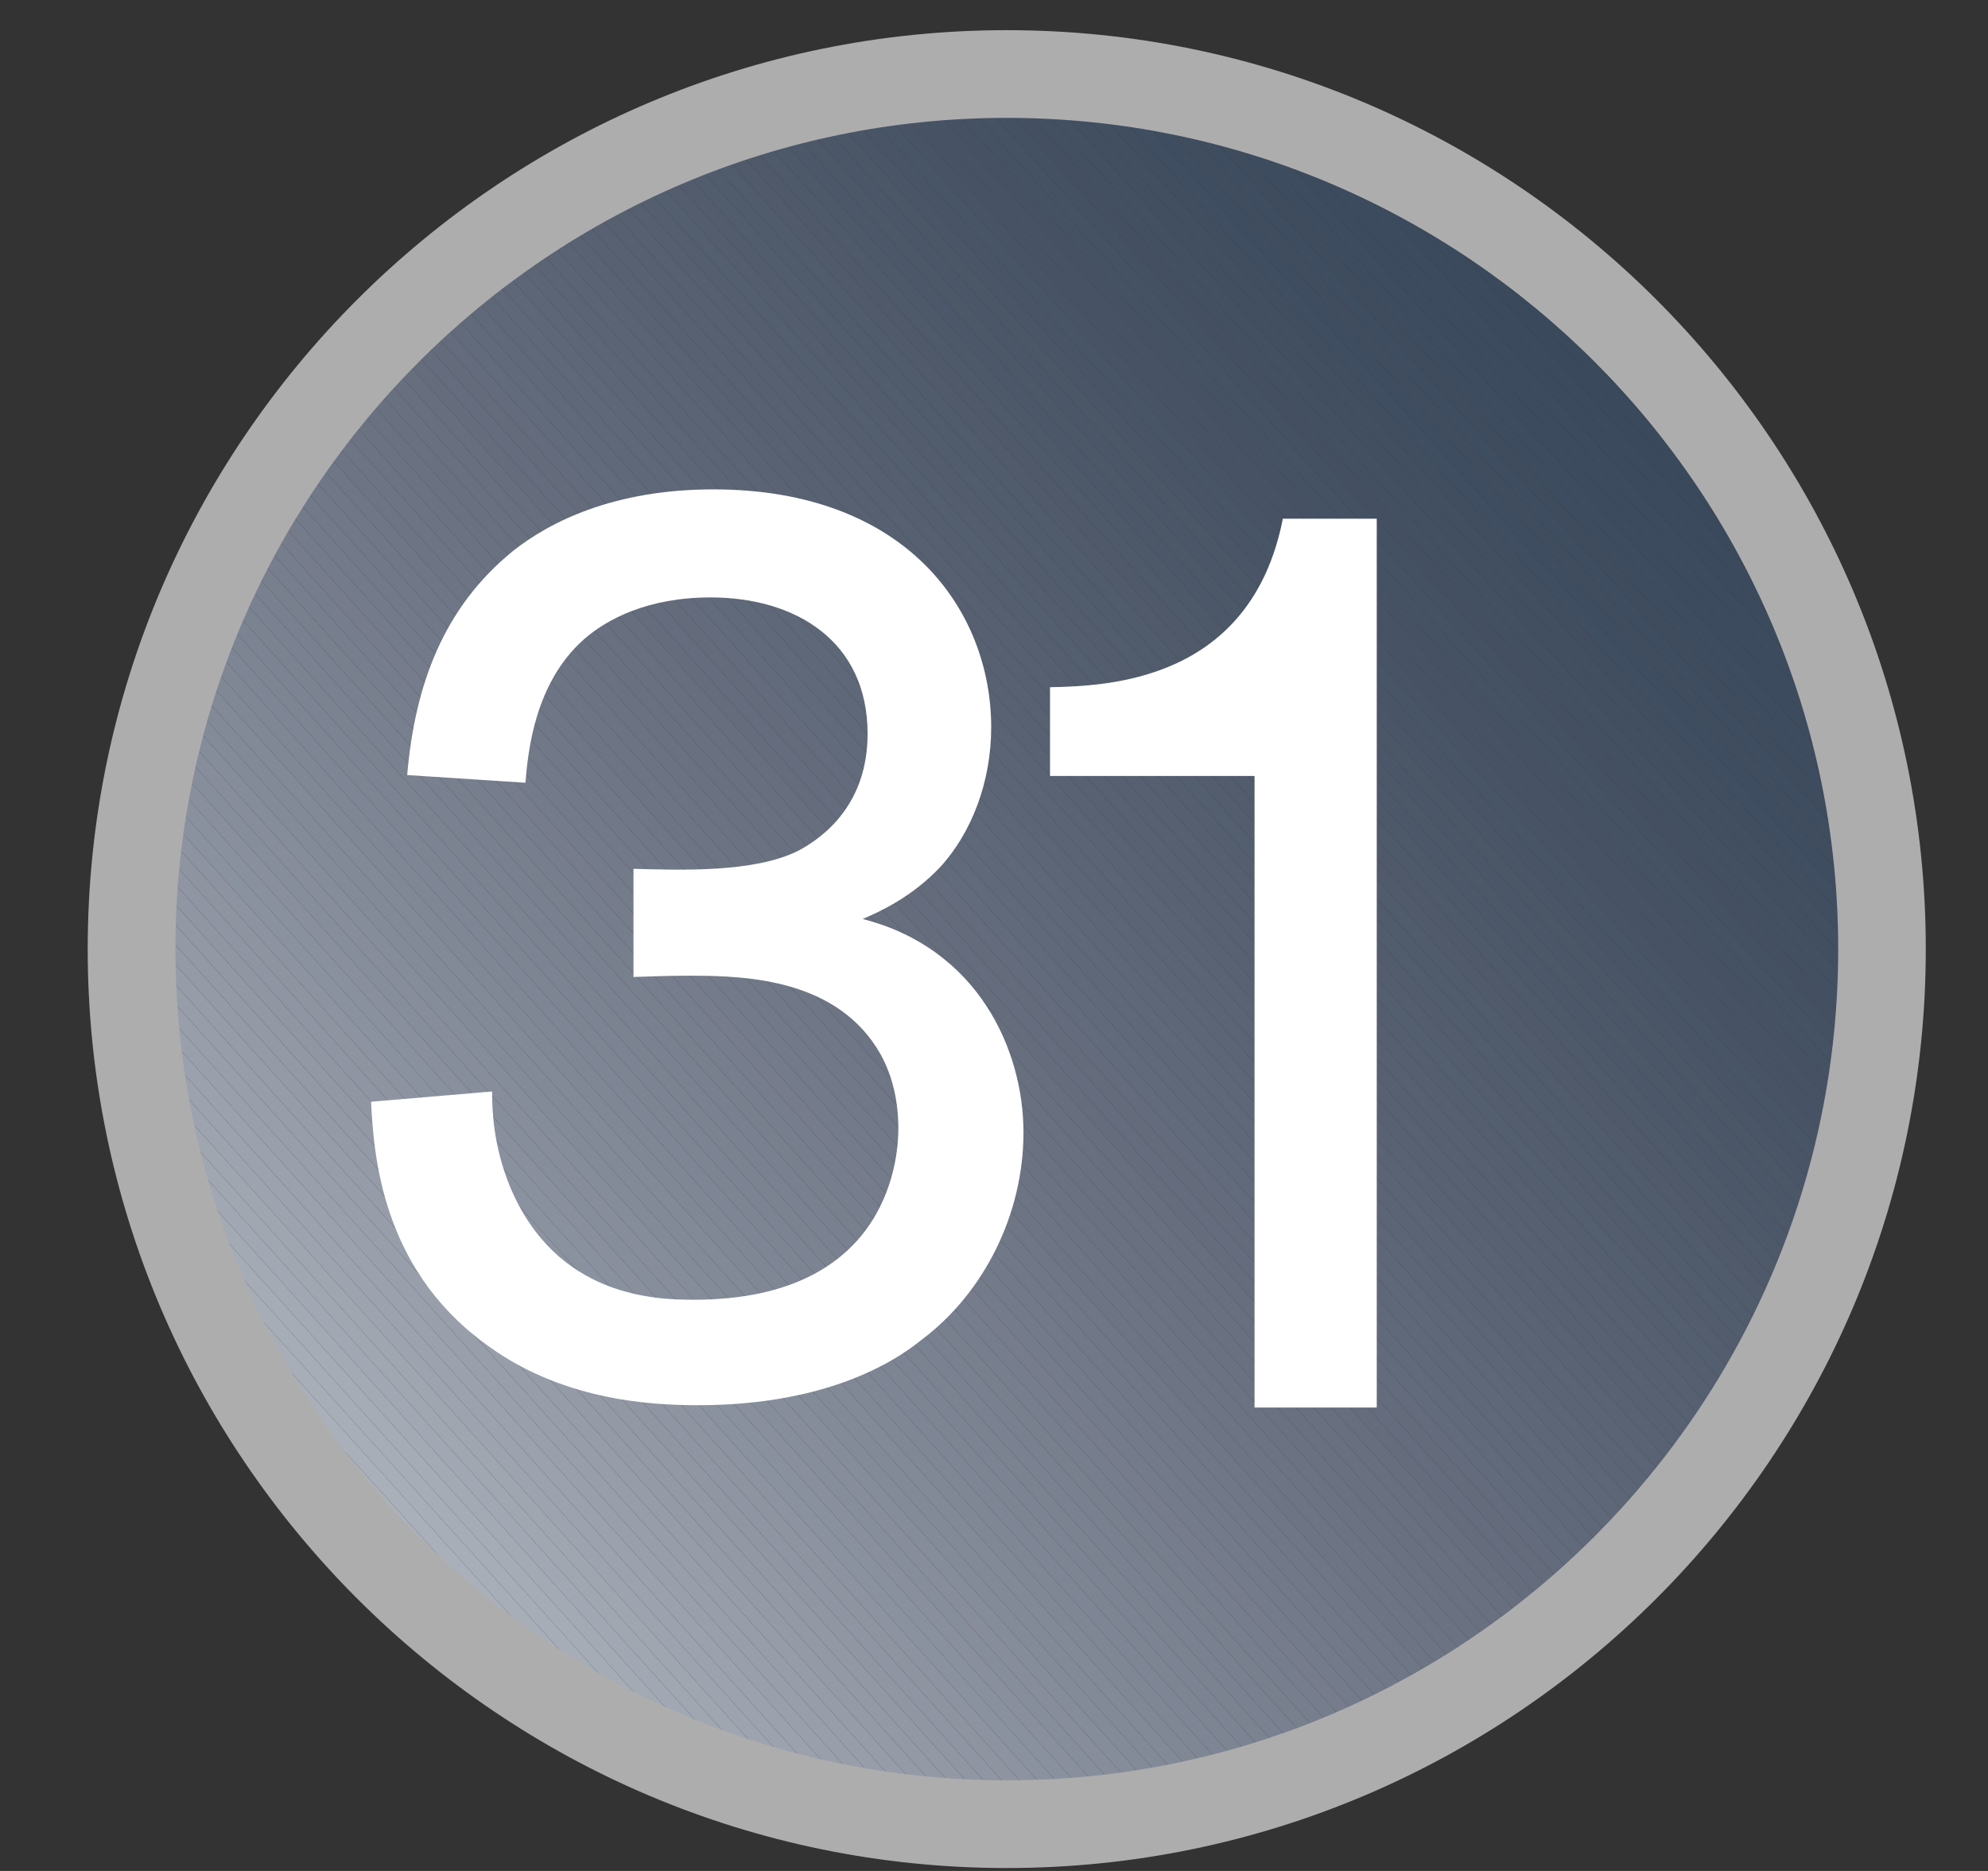 <?xml version="1.0" encoding="UTF-8" standalone="no"?>
<!-- Created with Inkscape (http://www.inkscape.org/) -->

<svg
   xmlns:svg="http://www.w3.org/2000/svg"
   xmlns="http://www.w3.org/2000/svg"
   xmlns:xlink="http://www.w3.org/1999/xlink"
   version="1.1"
   width="17"
   height="16"
   viewBox="-0.75 -0.258 17 16"
   id="svg2"
   xml:space="preserve">
<rect x="-0.75" y="-0.258" width="17" height="16" fill="#333333" stroke="none"/>
<defs
   id="defs4">
</defs>
<g
   id="g6">
	<defs
   id="defs8">
		<circle
   cx="7.859"
   cy="7.858"
   r="7.484"
   id="XMLID_6_" />
	</defs>
	<clipPath
   id="XMLID_9_">
		<use
   id="use12"
   x="0"
   y="0"
   width="17"
   height="16"
   xlink:href="#XMLID_6_" />
	</clipPath>
	<polygon
   points="0.375,13.379 2.148,15.344 0.375,15.344 "
   clip-path="url(#XMLID_9_)"
   id="polygon14"
   style="fill:#cbd2d8" />
	<polygon
   points="0.375,13.379 0.375,13.207 2.301,15.344 2.148,15.344 "
   clip-path="url(#XMLID_9_)"
   id="polygon16"
   style="fill:#cbd2d8" />
	<polygon
   points="2.301,15.344 2.457,15.344 0.375,13.039 0.375,13.207 "
   clip-path="url(#XMLID_9_)"
   id="polygon18"
   style="fill:#c9d0d5" />
	<polygon
   points="0.375,13.039 0.375,12.867 2.609,15.344 2.457,15.344 "
   clip-path="url(#XMLID_9_)"
   id="polygon20"
   style="fill:#c6cdd3" />
	<polygon
   points="0.375,12.867 0.375,12.695 2.766,15.344 2.609,15.344 "
   clip-path="url(#XMLID_9_)"
   id="polygon22"
   style="fill:#c5ccd2" />
	<polygon
   points="0.375,12.695 0.375,12.523 2.918,15.344 2.766,15.344 "
   clip-path="url(#XMLID_9_)"
   id="polygon24"
   style="fill:#c3c9d0" />
	<polygon
   points="0.375,12.523 0.375,12.352 3.07,15.344 2.918,15.344 "
   clip-path="url(#XMLID_9_)"
   id="polygon26"
   style="fill:#c1c8ce" />
	<polygon
   points="0.375,12.352 0.375,12.184 3.227,15.344 3.07,15.344 "
   clip-path="url(#XMLID_9_)"
   id="polygon28"
   style="fill:#bfc5cc" />
	<polygon
   points="0.375,12.184 0.375,12.012 3.379,15.344 3.227,15.344 "
   clip-path="url(#XMLID_9_)"
   id="polygon30"
   style="fill:#bec4cb" />
	<polygon
   points="0.375,12.012 0.375,11.844 3.531,15.344 3.379,15.344 "
   clip-path="url(#XMLID_9_)"
   id="polygon32"
   style="fill:#bbc2c9" />
	<polygon
   points="0.375,11.844 0.375,11.672 3.688,15.344 3.531,15.344 "
   clip-path="url(#XMLID_9_)"
   id="polygon34"
   style="fill:#bac0c8" />
	<polygon
   points="0.375,11.672 0.375,11.5 3.844,15.344 3.688,15.344 "
   clip-path="url(#XMLID_9_)"
   id="polygon36"
   style="fill:#b7bec6" />
	<polygon
   points="0.375,11.5 0.375,11.328 3.996,15.344 3.844,15.344 "
   clip-path="url(#XMLID_9_)"
   id="polygon38"
   style="fill:#b6bdc5" />
	<polygon
   points="0.375,11.328 0.375,11.16 4.148,15.344 3.996,15.344 "
   clip-path="url(#XMLID_9_)"
   id="polygon40"
   style="fill:#b5bbc3" />
	<polygon
   points="0.375,11.16 0.375,10.988 4.305,15.344 4.148,15.344 "
   clip-path="url(#XMLID_9_)"
   id="polygon42"
   style="fill:#b3bac2" />
	<polygon
   points="0.375,10.988 0.375,10.816 4.457,15.344 4.305,15.344 "
   clip-path="url(#XMLID_9_)"
   id="polygon44"
   style="fill:#b1b7c0" />
	<polygon
   points="4.457,15.344 4.613,15.344 0.375,10.648 0.375,10.816 "
   clip-path="url(#XMLID_9_)"
   id="polygon46"
   style="fill:#b0b6bf" />
	<polygon
   points="0.375,10.648 0.375,10.477 4.766,15.344 4.613,15.344 "
   clip-path="url(#XMLID_9_)"
   id="polygon48"
   style="fill:#aeb5be" />
	<polygon
   points="0.375,10.477 0.375,10.305 4.922,15.344 4.766,15.344 "
   clip-path="url(#XMLID_9_)"
   id="polygon50"
   style="fill:#adb3bc" />
	<polygon
   points="0.375,10.305 0.375,10.133 5.074,15.344 4.922,15.344 "
   clip-path="url(#XMLID_9_)"
   id="polygon52"
   style="fill:#abb2bc" />
	<polygon
   points="0.375,10.133 0.375,9.965 5.227,15.344 5.074,15.344 "
   clip-path="url(#XMLID_9_)"
   id="polygon54"
   style="fill:#aab0ba" />
	<polygon
   points="0.375,9.965 0.375,9.797 5.383,15.344 5.227,15.344 "
   clip-path="url(#XMLID_9_)"
   id="polygon56"
   style="fill:#a8aeb8" />
	<polygon
   points="0.375,9.797 0.375,9.625 5.535,15.344 5.383,15.344 "
   clip-path="url(#XMLID_9_)"
   id="polygon58"
   style="fill:#a6adb7" />
	<polygon
   points="0.375,9.625 0.375,9.453 5.691,15.344 5.535,15.344 "
   clip-path="url(#XMLID_9_)"
   id="polygon60"
   style="fill:#a6acb6" />
	<polygon
   points="5.691,15.344 5.844,15.344 0.375,9.281 0.375,9.453 "
   clip-path="url(#XMLID_9_)"
   id="polygon62"
   style="fill:#a3aab4" />
	<polygon
   points="0.375,9.281 0.375,9.109 6,15.344 5.844,15.344 "
   clip-path="url(#XMLID_9_)"
   id="polygon64"
   style="fill:#a2a8b3" />
	<polygon
   points="0.375,9.109 0.375,8.941 6.152,15.344 6,15.344 "
   clip-path="url(#XMLID_9_)"
   id="polygon66"
   style="fill:#a0a7b1" />
	<polygon
   points="6.152,15.344 6.305,15.344 0.375,8.77 0.375,8.941 "
   clip-path="url(#XMLID_9_)"
   id="polygon68"
   style="fill:#9fa6b0" />
	<polygon
   points="6.305,15.344 6.461,15.344 0.375,8.602 0.375,8.77 "
   clip-path="url(#XMLID_9_)"
   id="polygon70"
   style="fill:#9ea4af" />
	<polygon
   points="0.375,8.602 0.375,8.43 6.613,15.344 6.461,15.344 "
   clip-path="url(#XMLID_9_)"
   id="polygon72"
   style="fill:#9ca3ae" />
	<polygon
   points="0.375,8.43 0.375,8.258 6.77,15.344 6.613,15.344 "
   clip-path="url(#XMLID_9_)"
   id="polygon74"
   style="fill:#9ba1ad" />
	<polygon
   points="0.375,8.258 0.375,8.086 6.922,15.344 6.77,15.344 "
   clip-path="url(#XMLID_9_)"
   id="polygon76"
   style="fill:#9aa0ab" />
	<polygon
   points="0.375,8.086 0.375,7.914 7.078,15.344 6.922,15.344 "
   clip-path="url(#XMLID_9_)"
   id="polygon78"
   style="fill:#989faa" />
	<polygon
   points="0.375,7.914 0.375,7.746 7.23,15.344 7.078,15.344 "
   clip-path="url(#XMLID_9_)"
   id="polygon80"
   style="fill:#979eaa" />
	<polygon
   points="0.375,7.746 0.375,7.574 7.383,15.344 7.23,15.344 "
   clip-path="url(#XMLID_9_)"
   id="polygon82"
   style="fill:#969ca8" />
	<polygon
   points="0.375,7.574 0.375,7.406 7.539,15.344 7.383,15.344 "
   clip-path="url(#XMLID_9_)"
   id="polygon84"
   style="fill:#949ba7" />
	<polygon
   points="0.375,7.406 0.375,7.234 7.691,15.344 7.539,15.344 "
   clip-path="url(#XMLID_9_)"
   id="polygon86"
   style="fill:#9399a5" />
	<polygon
   points="0.375,7.234 0.375,7.062 7.848,15.344 7.691,15.344 "
   clip-path="url(#XMLID_9_)"
   id="polygon88"
   style="fill:#9298a4" />
	<polygon
   points="0.375,7.062 0.375,6.891 8,15.344 7.848,15.344 "
   clip-path="url(#XMLID_9_)"
   id="polygon90"
   style="fill:#9097a3" />
	<polygon
   points="0.375,6.891 0.375,6.723 8.156,15.344 8,15.344 "
   clip-path="url(#XMLID_9_)"
   id="polygon92"
   style="fill:#8f95a2" />
	<polygon
   points="8.156,15.344 8.309,15.344 0.375,6.551 0.375,6.723 "
   clip-path="url(#XMLID_9_)"
   id="polygon94"
   style="fill:#8e95a1" />
	<polygon
   points="0.375,6.551 0.375,6.383 8.461,15.344 8.309,15.344 "
   clip-path="url(#XMLID_9_)"
   id="polygon96"
   style="fill:#8d93a0" />
	<polygon
   points="0.375,6.383 0.375,6.211 8.617,15.344 8.461,15.344 "
   clip-path="url(#XMLID_9_)"
   id="polygon98"
   style="fill:#8b929f" />
	<polygon
   points="0.375,6.211 0.375,6.039 8.77,15.344 8.617,15.344 "
   clip-path="url(#XMLID_9_)"
   id="polygon100"
   style="fill:#8a919e" />
	<polygon
   points="0.375,6.039 0.375,5.867 8.926,15.344 8.77,15.344 "
   clip-path="url(#XMLID_9_)"
   id="polygon102"
   style="fill:#898f9d" />
	<polygon
   points="0.375,5.867 0.375,5.695 9.078,15.344 8.926,15.344 "
   clip-path="url(#XMLID_9_)"
   id="polygon104"
   style="fill:#878e9b" />
	<polygon
   points="0.375,5.695 0.375,5.527 9.234,15.344 9.078,15.344 "
   clip-path="url(#XMLID_9_)"
   id="polygon106"
   style="fill:#878d9b" />
	<polygon
   points="9.234,15.344 9.387,15.344 0.375,5.355 0.375,5.527 "
   clip-path="url(#XMLID_9_)"
   id="polygon108"
   style="fill:#858c9a" />
	<polygon
   points="0.375,5.355 0.375,5.188 9.539,15.344 9.387,15.344 "
   clip-path="url(#XMLID_9_)"
   id="polygon110"
   style="fill:#848b98" />
	<polygon
   points="0.375,5.188 0.375,5.016 9.695,15.344 9.539,15.344 "
   clip-path="url(#XMLID_9_)"
   id="polygon112"
   style="fill:#838a97" />
	<polygon
   points="0.375,5.016 0.375,4.844 9.848,15.344 9.695,15.344 "
   clip-path="url(#XMLID_9_)"
   id="polygon114"
   style="fill:#828997" />
	<polygon
   points="0.375,4.844 0.375,4.676 10,15.344 9.848,15.344 "
   clip-path="url(#XMLID_9_)"
   id="polygon116"
   style="fill:#818895" />
	<polygon
   points="0.375,4.676 0.375,4.504 10.156,15.344 10,15.344 "
   clip-path="url(#XMLID_9_)"
   id="polygon118"
   style="fill:#808794" />
	<polygon
   points="0.375,4.504 0.375,4.332 10.312,15.344 10.156,15.344 "
   clip-path="url(#XMLID_9_)"
   id="polygon120"
   style="fill:#7e8594" />
	<polygon
   points="10.312,15.344 10.465,15.344 0.375,4.164 0.375,4.332 "
   clip-path="url(#XMLID_9_)"
   id="polygon122"
   style="fill:#7d8593" />
	<polygon
   points="0.375,4.164 0.375,3.992 10.617,15.344 10.465,15.344 "
   clip-path="url(#XMLID_9_)"
   id="polygon124"
   style="fill:#7c8392" />
	<polygon
   points="10.617,15.344 10.773,15.344 0.375,3.82 0.375,3.992 "
   clip-path="url(#XMLID_9_)"
   id="polygon126"
   style="fill:#7b8290" />
	<polygon
   points="0.375,3.82 0.375,3.648 10.926,15.344 10.773,15.344 "
   clip-path="url(#XMLID_9_)"
   id="polygon128"
   style="fill:#7a8190" />
	<polygon
   points="0.375,3.648 0.375,3.477 11.082,15.344 10.926,15.344 "
   clip-path="url(#XMLID_9_)"
   id="polygon130"
   style="fill:#79808f" />
	<polygon
   points="0.375,3.477 0.375,3.309 11.234,15.344 11.082,15.344 "
   clip-path="url(#XMLID_9_)"
   id="polygon132"
   style="fill:#787f8d" />
	<polygon
   points="0.375,3.309 0.375,3.137 11.391,15.344 11.234,15.344 "
   clip-path="url(#XMLID_9_)"
   id="polygon134"
   style="fill:#777e8d" />
	<polygon
   points="0.375,3.137 0.375,2.969 11.543,15.344 11.391,15.344 "
   clip-path="url(#XMLID_9_)"
   id="polygon136"
   style="fill:#767d8c" />
	<polygon
   points="0.375,2.969 0.375,2.797 11.695,15.344 11.543,15.344 "
   clip-path="url(#XMLID_9_)"
   id="polygon138"
   style="fill:#767c8b" />
	<polygon
   points="11.695,15.344 11.852,15.344 0.375,2.625 0.375,2.797 "
   clip-path="url(#XMLID_9_)"
   id="polygon140"
   style="fill:#747b8a" />
	<polygon
   points="0.375,2.625 0.375,2.453 12.004,15.344 11.852,15.344 "
   clip-path="url(#XMLID_9_)"
   id="polygon142"
   style="fill:#737a89" />
	<polygon
   points="0.375,2.453 0.375,2.285 12.156,15.344 12.004,15.344 "
   clip-path="url(#XMLID_9_)"
   id="polygon144"
   style="fill:#727989" />
	<polygon
   points="0.375,2.285 0.375,2.113 12.312,15.344 12.156,15.344 "
   clip-path="url(#XMLID_9_)"
   id="polygon146"
   style="fill:#717888" />
	<polygon
   points="12.312,15.344 12.469,15.344 0.375,1.941 0.375,2.113 "
   clip-path="url(#XMLID_9_)"
   id="polygon148"
   style="fill:#707786" />
	<polygon
   points="0.375,1.941 0.375,1.773 12.621,15.344 12.469,15.344 "
   clip-path="url(#XMLID_9_)"
   id="polygon150"
   style="fill:#6f7686" />
	<polygon
   points="0.375,1.773 0.375,1.602 12.773,15.344 12.621,15.344 "
   clip-path="url(#XMLID_9_)"
   id="polygon152"
   style="fill:#6d7585" />
	<polygon
   points="0.375,1.602 0.375,1.43 12.93,15.344 12.773,15.344 "
   clip-path="url(#XMLID_9_)"
   id="polygon154"
   style="fill:#6d7584" />
	<polygon
   points="0.375,1.43 0.375,1.262 13.082,15.344 12.93,15.344 "
   clip-path="url(#XMLID_9_)"
   id="polygon156"
   style="fill:#6c7383" />
	<polygon
   points="0.375,1.262 0.375,1.09 13.238,15.344 13.082,15.344 "
   clip-path="url(#XMLID_9_)"
   id="polygon158"
   style="fill:#6b7383" />
	<polygon
   points="0.375,1.09 0.375,0.918 13.391,15.344 13.238,15.344 "
   clip-path="url(#XMLID_9_)"
   id="polygon160"
   style="fill:#6a7281" />
	<polygon
   points="0.375,0.918 0.375,0.75 13.547,15.344 13.391,15.344 "
   clip-path="url(#XMLID_9_)"
   id="polygon162"
   style="fill:#697181" />
	<polygon
   points="13.547,15.344 0.375,0.75 0.375,0.703 0.438,0.648 13.699,15.344 "
   clip-path="url(#XMLID_9_)"
   id="polygon164"
   style="fill:#697080" />
	<polygon
   points="13.699,15.344 0.438,0.648 0.523,0.57 13.852,15.344 "
   clip-path="url(#XMLID_9_)"
   id="polygon166"
   style="fill:#686f7f" />
	<polygon
   points="13.852,15.344 0.523,0.57 0.609,0.492 14.008,15.344 "
   clip-path="url(#XMLID_9_)"
   id="polygon168"
   style="fill:#676e7e" />
	<polygon
   points="14.008,15.344 0.609,0.492 0.691,0.418 14.16,15.344 "
   clip-path="url(#XMLID_9_)"
   id="polygon170"
   style="fill:#656d7d" />
	<polygon
   points="14.312,15.344 14.16,15.344 0.691,0.418 0.738,0.375 0.809,0.375 "
   clip-path="url(#XMLID_9_)"
   id="polygon172"
   style="fill:#646c7d" />
	<polygon
   points="0.809,0.375 0.961,0.375 14.469,15.344 14.312,15.344 "
   clip-path="url(#XMLID_9_)"
   id="polygon174"
   style="fill:#646c7c" />
	<polygon
   points="0.961,0.375 1.117,0.375 14.625,15.344 14.469,15.344 "
   clip-path="url(#XMLID_9_)"
   id="polygon176"
   style="fill:#636b7c" />
	<polygon
   points="1.117,0.375 1.27,0.375 14.777,15.344 14.625,15.344 "
   clip-path="url(#XMLID_9_)"
   id="polygon178"
   style="fill:#626b7b" />
	<polygon
   points="1.27,0.375 1.426,0.375 14.93,15.344 14.777,15.344 "
   clip-path="url(#XMLID_9_)"
   id="polygon180"
   style="fill:#616a7a" />
	<polygon
   points="14.93,15.344 1.426,0.375 1.578,0.375 15.039,15.289 14.98,15.344 "
   clip-path="url(#XMLID_9_)"
   id="polygon182"
   style="fill:#606979" />
	<polygon
   points="1.578,0.375 1.734,0.375 15.125,15.215 15.039,15.289 "
   clip-path="url(#XMLID_9_)"
   id="polygon184"
   style="fill:#5f6878" />
	<polygon
   points="1.734,0.375 1.887,0.375 15.207,15.137 15.125,15.215 "
   clip-path="url(#XMLID_9_)"
   id="polygon186"
   style="fill:#5f6878" />
	<polygon
   points="1.887,0.375 15.207,15.137 15.293,15.062 2.039,0.375 "
   clip-path="url(#XMLID_9_)"
   id="polygon188"
   style="fill:#5e6777" />
	<polygon
   points="15.293,15.062 2.039,0.375 2.195,0.375 15.344,14.945 15.344,15.016 "
   clip-path="url(#XMLID_9_)"
   id="polygon190"
   style="fill:#5d6676" />
	<polygon
   points="2.195,0.375 2.348,0.375 15.344,14.777 15.344,14.945 "
   clip-path="url(#XMLID_9_)"
   id="polygon192"
   style="fill:#5c6576" />
	<polygon
   points="2.348,0.375 2.5,0.375 15.344,14.605 15.344,14.777 "
   clip-path="url(#XMLID_9_)"
   id="polygon194"
   style="fill:#5b6475" />
	<polygon
   points="2.5,0.375 2.656,0.375 15.344,14.434 15.344,14.605 "
   clip-path="url(#XMLID_9_)"
   id="polygon196"
   style="fill:#5b6475" />
	<polygon
   points="2.656,0.375 2.812,0.375 15.344,14.266 15.344,14.434 "
   clip-path="url(#XMLID_9_)"
   id="polygon198"
   style="fill:#5a6373" />
	<polygon
   points="2.812,0.375 2.965,0.375 15.344,14.094 15.344,14.266 "
   clip-path="url(#XMLID_9_)"
   id="polygon200"
   style="fill:#596273" />
	<polygon
   points="2.965,0.375 3.117,0.375 15.344,13.922 15.344,14.094 "
   clip-path="url(#XMLID_9_)"
   id="polygon202"
   style="fill:#586172" />
	<polygon
   points="3.117,0.375 3.273,0.375 15.344,13.75 15.344,13.922 "
   clip-path="url(#XMLID_9_)"
   id="polygon204"
   style="fill:#576172" />
	<polygon
   points="15.344,13.75 15.344,13.582 3.426,0.375 3.273,0.375 "
   clip-path="url(#XMLID_9_)"
   id="polygon206"
   style="fill:#566071" />
	<polygon
   points="3.426,0.375 3.582,0.375 15.344,13.41 15.344,13.582 "
   clip-path="url(#XMLID_9_)"
   id="polygon208"
   style="fill:#566070" />
	<polygon
   points="3.582,0.375 3.734,0.375 15.344,13.238 15.344,13.41 "
   clip-path="url(#XMLID_9_)"
   id="polygon210"
   style="fill:#555f70" />
	<polygon
   points="15.344,13.238 15.344,13.07 3.891,0.375 3.734,0.375 "
   clip-path="url(#XMLID_9_)"
   id="polygon212"
   style="fill:#545e6f" />
	<polygon
   points="3.891,0.375 4.043,0.375 15.344,12.898 15.344,13.07 "
   clip-path="url(#XMLID_9_)"
   id="polygon214"
   style="fill:#535e6f" />
	<polygon
   points="15.344,12.898 15.344,12.727 4.195,0.375 4.043,0.375 "
   clip-path="url(#XMLID_9_)"
   id="polygon216"
   style="fill:#535d6e" />
	<polygon
   points="4.195,0.375 4.352,0.375 15.344,12.559 15.344,12.727 "
   clip-path="url(#XMLID_9_)"
   id="polygon218"
   style="fill:#525c6d" />
	<polygon
   points="4.352,0.375 4.504,0.375 15.344,12.387 15.344,12.559 "
   clip-path="url(#XMLID_9_)"
   id="polygon220"
   style="fill:#515c6d" />
	<polygon
   points="4.504,0.375 4.656,0.375 15.344,12.219 15.344,12.387 "
   clip-path="url(#XMLID_9_)"
   id="polygon222"
   style="fill:#505b6c" />
	<polygon
   points="4.656,0.375 4.812,0.375 15.344,12.047 15.344,12.219 "
   clip-path="url(#XMLID_9_)"
   id="polygon224"
   style="fill:#505b6c" />
	<polygon
   points="4.812,0.375 4.969,0.375 15.344,11.875 15.344,12.047 "
   clip-path="url(#XMLID_9_)"
   id="polygon226"
   style="fill:#505a6b" />
	<polygon
   points="4.969,0.375 5.121,0.375 15.344,11.703 15.344,11.875 "
   clip-path="url(#XMLID_9_)"
   id="polygon228"
   style="fill:#4f596a" />
	<polygon
   points="5.121,0.375 5.273,0.375 15.344,11.531 15.344,11.703 "
   clip-path="url(#XMLID_9_)"
   id="polygon230"
   style="fill:#4e596a" />
	<polygon
   points="5.273,0.375 5.43,0.375 15.344,11.363 15.344,11.531 "
   clip-path="url(#XMLID_9_)"
   id="polygon232"
   style="fill:#4d5869" />
	<polygon
   points="5.43,0.375 5.582,0.375 15.344,11.191 15.344,11.363 "
   clip-path="url(#XMLID_9_)"
   id="polygon234"
   style="fill:#4c5869" />
	<polygon
   points="5.582,0.375 5.738,0.375 15.344,11.023 15.344,11.191 "
   clip-path="url(#XMLID_9_)"
   id="polygon236"
   style="fill:#4c5768" />
	<polygon
   points="5.738,0.375 5.891,0.375 15.344,10.852 15.344,11.023 "
   clip-path="url(#XMLID_9_)"
   id="polygon238"
   style="fill:#4b5768" />
	<polygon
   points="5.891,0.375 6.047,0.375 15.344,10.68 15.344,10.852 "
   clip-path="url(#XMLID_9_)"
   id="polygon240"
   style="fill:#4b5667" />
	<polygon
   points="6.047,0.375 6.199,0.375 15.344,10.508 15.344,10.68 "
   clip-path="url(#XMLID_9_)"
   id="polygon242"
   style="fill:#4a5567" />
	<polygon
   points="6.199,0.375 6.352,0.375 15.344,10.34 15.344,10.508 "
   clip-path="url(#XMLID_9_)"
   id="polygon244"
   style="fill:#495566" />
	<polygon
   points="6.352,0.375 6.508,0.375 15.344,10.168 15.344,10.34 "
   clip-path="url(#XMLID_9_)"
   id="polygon246"
   style="fill:#485566" />
	<polygon
   points="6.508,0.375 6.66,0.375 15.344,10 15.344,10.168 "
   clip-path="url(#XMLID_9_)"
   id="polygon248"
   style="fill:#485466" />
	<polygon
   points="6.66,0.375 6.812,0.375 15.344,9.828 15.344,10 "
   clip-path="url(#XMLID_9_)"
   id="polygon250"
   style="fill:#475365" />
	<polygon
   points="6.812,0.375 6.969,0.375 15.344,9.656 15.344,9.828 "
   clip-path="url(#XMLID_9_)"
   id="polygon252"
   style="fill:#475365" />
	<polygon
   points="6.969,0.375 7.125,0.375 15.344,9.484 15.344,9.656 "
   clip-path="url(#XMLID_9_)"
   id="polygon254"
   style="fill:#465264" />
	<polygon
   points="7.125,0.375 7.277,0.375 15.344,9.312 15.344,9.484 "
   clip-path="url(#XMLID_9_)"
   id="polygon256"
   style="fill:#455264" />
	<polygon
   points="7.277,0.375 7.43,0.375 15.344,9.145 15.344,9.312 "
   clip-path="url(#XMLID_9_)"
   id="polygon258"
   style="fill:#445263" />
	<polygon
   points="7.43,0.375 7.586,0.375 15.344,8.973 15.344,9.145 "
   clip-path="url(#XMLID_9_)"
   id="polygon260"
   style="fill:#445163" />
	<polygon
   points="15.344,8.973 15.344,8.805 7.738,0.375 7.586,0.375 "
   clip-path="url(#XMLID_9_)"
   id="polygon262"
   style="fill:#445062" />
	<polygon
   points="7.738,0.375 7.895,0.375 15.344,8.633 15.344,8.805 "
   clip-path="url(#XMLID_9_)"
   id="polygon264"
   style="fill:#425062" />
	<polygon
   points="7.895,0.375 8.047,0.375 15.344,8.461 15.344,8.633 "
   clip-path="url(#XMLID_9_)"
   id="polygon266"
   style="fill:#425062" />
	<polygon
   points="15.344,8.461 15.344,8.289 8.203,0.375 8.047,0.375 "
   clip-path="url(#XMLID_9_)"
   id="polygon268"
   style="fill:#424f61" />
	<polygon
   points="8.203,0.375 8.355,0.375 15.344,8.121 15.344,8.289 "
   clip-path="url(#XMLID_9_)"
   id="polygon270"
   style="fill:#414f61" />
	<polygon
   points="8.355,0.375 8.508,0.375 15.344,7.949 15.344,8.121 "
   clip-path="url(#XMLID_9_)"
   id="polygon272"
   style="fill:#404e60" />
	<polygon
   points="8.508,0.375 8.664,0.375 15.344,7.781 15.344,7.949 "
   clip-path="url(#XMLID_9_)"
   id="polygon274"
   style="fill:#3f4e60" />
	<polygon
   points="15.344,7.781 15.344,7.609 8.816,0.375 8.664,0.375 "
   clip-path="url(#XMLID_9_)"
   id="polygon276"
   style="fill:#3f4d60" />
	<polygon
   points="8.816,0.375 8.969,0.375 15.344,7.438 15.344,7.609 "
   clip-path="url(#XMLID_9_)"
   id="polygon278"
   style="fill:#3f4d5f" />
	<polygon
   points="8.969,0.375 9.125,0.375 15.344,7.266 15.344,7.438 "
   clip-path="url(#XMLID_9_)"
   id="polygon280"
   style="fill:#3e4d5f" />
	<polygon
   points="9.125,0.375 9.281,0.375 15.344,7.094 15.344,7.266 "
   clip-path="url(#XMLID_9_)"
   id="polygon282"
   style="fill:#3e4c5e" />
	<polygon
   points="9.281,0.375 9.434,0.375 15.344,6.926 15.344,7.094 "
   clip-path="url(#XMLID_9_)"
   id="polygon284"
   style="fill:#3d4c5e" />
	<polygon
   points="9.434,0.375 9.586,0.375 15.344,6.754 15.344,6.926 "
   clip-path="url(#XMLID_9_)"
   id="polygon286"
   style="fill:#3d4c5e" />
	<polygon
   points="9.586,0.375 9.742,0.375 15.344,6.586 15.344,6.754 "
   clip-path="url(#XMLID_9_)"
   id="polygon288"
   style="fill:#3c4b5d" />
	<polygon
   points="9.742,0.375 9.895,0.375 15.344,6.414 15.344,6.586 "
   clip-path="url(#XMLID_9_)"
   id="polygon290"
   style="fill:#3c4b5d" />
	<polygon
   points="9.895,0.375 10.047,0.375 15.344,6.242 15.344,6.414 "
   clip-path="url(#XMLID_9_)"
   id="polygon292"
   style="fill:#3c4b5d" />
	<polygon
   points="10.047,0.375 10.203,0.375 15.344,6.07 15.344,6.242 "
   clip-path="url(#XMLID_9_)"
   id="polygon294"
   style="fill:#3b4a5c" />
	<polygon
   points="10.203,0.375 10.355,0.375 15.344,5.898 15.344,6.07 "
   clip-path="url(#XMLID_9_)"
   id="polygon296"
   style="fill:#3b4a5c" />
	<polygon
   points="10.355,0.375 10.512,0.375 15.344,5.73 15.344,5.898 "
   clip-path="url(#XMLID_9_)"
   id="polygon298"
   style="fill:#3a495c" />
	<polygon
   points="15.344,5.73 15.344,5.559 10.664,0.375 10.512,0.375 "
   clip-path="url(#XMLID_9_)"
   id="polygon300"
   style="fill:#3a495b" />
	<polygon
   points="10.664,0.375 10.82,0.375 15.344,5.391 15.344,5.559 "
   clip-path="url(#XMLID_9_)"
   id="polygon302"
   style="fill:#39495b" />
	<polygon
   points="10.82,0.375 10.973,0.375 15.344,5.219 15.344,5.391 "
   clip-path="url(#XMLID_9_)"
   id="polygon304"
   style="fill:#38495b" />
	<polygon
   points="10.973,0.375 11.125,0.375 15.344,5.047 15.344,5.219 "
   clip-path="url(#XMLID_9_)"
   id="polygon306"
   style="fill:#38485b" />
	<polygon
   points="11.125,0.375 11.281,0.375 15.344,4.875 15.344,5.047 "
   clip-path="url(#XMLID_9_)"
   id="polygon308"
   style="fill:#38485a" />
	<polygon
   points="11.281,0.375 11.434,0.375 15.344,4.707 15.344,4.875 "
   clip-path="url(#XMLID_9_)"
   id="polygon310"
   style="fill:#37485a" />
	<polygon
   points="11.434,0.375 11.59,0.375 15.344,4.535 15.344,4.707 "
   clip-path="url(#XMLID_9_)"
   id="polygon312"
   style="fill:#38475a" />
	<polygon
   points="15.344,4.535 15.344,4.363 11.742,0.375 11.59,0.375 "
   clip-path="url(#XMLID_9_)"
   id="polygon314"
   style="fill:#37475a" />
	<polygon
   points="11.742,0.375 11.898,0.375 15.344,4.195 15.344,4.363 "
   clip-path="url(#XMLID_9_)"
   id="polygon316"
   style="fill:#374659" />
	<polygon
   points="11.898,0.375 12.051,0.375 15.344,4.023 15.344,4.195 "
   clip-path="url(#XMLID_9_)"
   id="polygon318"
   style="fill:#364659" />
	<polygon
   points="12.051,0.375 12.203,0.375 15.344,3.852 15.344,4.023 "
   clip-path="url(#XMLID_9_)"
   id="polygon320"
   style="fill:#364659" />
	<polygon
   points="12.203,0.375 12.359,0.375 15.344,3.68 15.344,3.852 "
   clip-path="url(#XMLID_9_)"
   id="polygon322"
   style="fill:#364659" />
	<polygon
   points="12.359,0.375 12.512,0.375 15.344,3.512 15.344,3.68 "
   clip-path="url(#XMLID_9_)"
   id="polygon324"
   style="fill:#354659" />
	<polygon
   points="12.512,0.375 12.668,0.375 15.344,3.344 15.344,3.512 "
   clip-path="url(#XMLID_9_)"
   id="polygon326"
   style="fill:#354659" />
	<polygon
   points="12.668,0.375 12.82,0.375 15.344,3.172 15.344,3.344 "
   clip-path="url(#XMLID_9_)"
   id="polygon328"
   style="fill:#354658" />
	<polygon
   points="12.82,0.375 12.977,0.375 15.344,3 15.344,3.172 "
   clip-path="url(#XMLID_9_)"
   id="polygon330"
   style="fill:#344558" />
	<polygon
   points="12.977,0.375 13.129,0.375 15.344,2.828 15.344,3 "
   clip-path="url(#XMLID_9_)"
   id="polygon332"
   style="fill:#344558" />
	<polygon
   points="13.129,0.375 13.281,0.375 15.344,2.656 15.344,2.828 "
   clip-path="url(#XMLID_9_)"
   id="polygon334"
   style="fill:#344558" />
	<polygon
   points="13.281,0.375 13.438,0.375 15.344,2.488 15.344,2.656 "
   clip-path="url(#XMLID_9_)"
   id="polygon336"
   style="fill:#344558" />
	<polygon
   points="15.344,2.488 13.438,0.375 15.344,0.375 "
   clip-path="url(#XMLID_9_)"
   id="polygon338"
   style="fill:#344558" />
</g>
<path
   d="m 14.969,7.858 c 0,3.92 -3.189,7.109 -7.109,7.109 -3.92,0 -7.11,-3.189 -7.11,-7.109 0,-3.92 3.189,-7.108 7.109,-7.108 3.92,0 7.11,3.188 7.11,7.108 z M 7.859,0 C 3.525,0 0,3.525 0,7.858 c 0,4.334 3.525,7.859 7.859,7.859 4.334,0 7.859,-3.525 7.859,-7.859 C 15.719,3.525 12.193,0 7.859,0 z"
   id="path340"
   style="fill:#aeadae" />


<path
   d="m 4.667,7.172 c 0.418,0.011 1.034,0.033 1.408,-0.154 0.23,-0.121 0.594,-0.407 0.594,-1.001 0,-0.792 -0.615,-1.166 -1.342,-1.166 -0.539,0 -0.891,0.187 -1.089,0.363 -0.417,0.374 -0.473,0.957 -0.495,1.222 l -1.011,-0.066 c 0.066,-0.77 0.309,-1.43 0.902,-1.914 0.318,-0.253 0.869,-0.529 1.715,-0.529 1.662,0 2.377,1.045 2.377,2.035 0,0.462 -0.165,0.902 -0.44,1.199 -0.241,0.253 -0.506,0.374 -0.659,0.44 0.989,0.253 1.375,1.122 1.375,1.826 0,0.704 -0.342,1.375 -0.869,1.771 -0.309,0.252 -0.914,0.561 -1.914,0.561 -0.418,0 -1.188,-0.044 -1.838,-0.539 -0.87,-0.648 -0.935,-1.605 -0.958,-2.056 l 1.035,-0.088 c 0,0.164 0.01,0.462 0.153,0.814 0.396,0.945 1.243,0.967 1.573,0.967 1.716,0 1.748,-1.287 1.748,-1.463 0,-0.22 -0.043,-0.439 -0.153,-0.638 -0.362,-0.637 -1.132,-0.67 -1.617,-0.67 -0.065,0 -0.209,0 -0.495,0.011 v -0.925 z"
   id="path342"
   style="fill:#ffffff" /><path
   d="M 11.023,4.178 V 11.779 H 9.978 V 6.378 H 8.229 v -0.759 c 0.483,-0.011 1.716,-0.044 1.991,-1.441 h 0.803 z"
   id="path342-5"
   style="fill:#ffffff" /></svg>